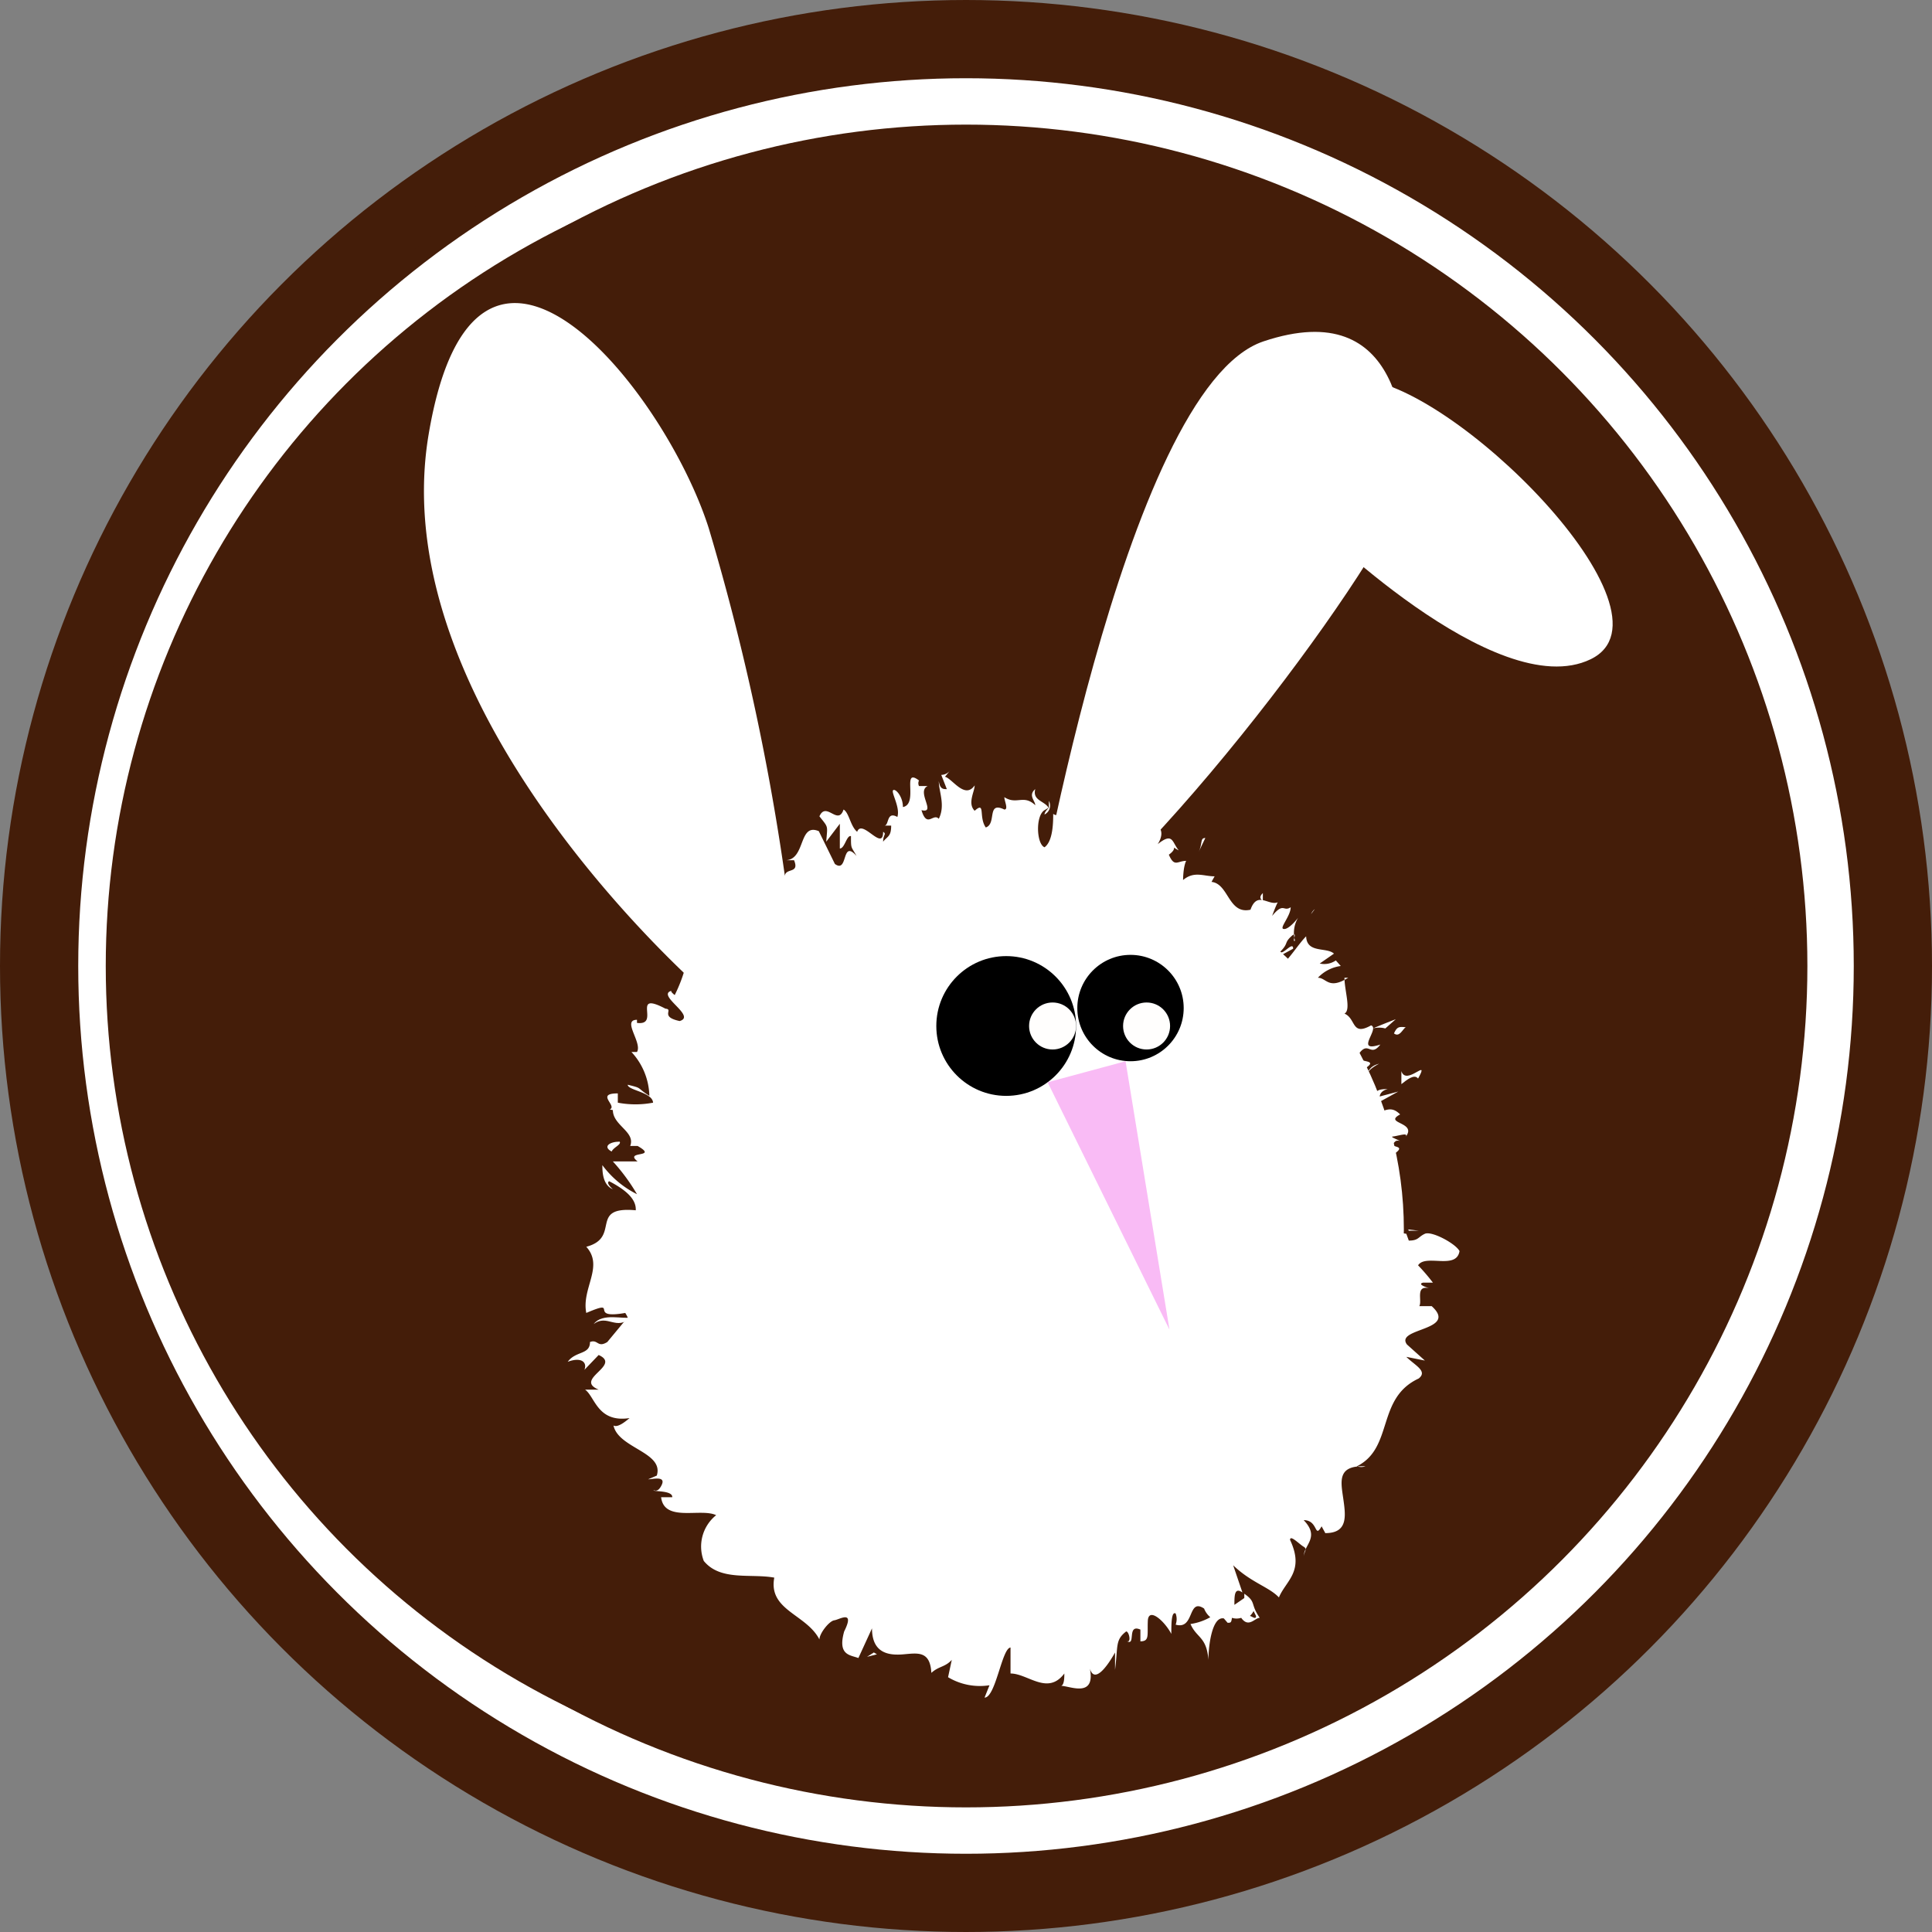 <svg id="圖層_1" data-name="圖層 1" xmlns="http://www.w3.org/2000/svg" viewBox="0 0 31.24 31.24"><rect x="0" y="0" width="31.24" height="31.24" fill="#808080" stroke="none"/><defs><style>.cls-1{fill:#441d09;stroke:#441d09;}.cls-1,.cls-2{stroke-miterlimit:10;}.cls-2{fill:none;stroke:#fff;stroke-width:0.75px;}.cls-3{fill:#fff;}.cls-4{fill:#fffefd;}.cls-5{fill:#f9bbf5;}</style></defs><title>smallIcon</title><circle class="cls-1" cx="15.62" cy="15.62" r="15.12"/><circle class="cls-2" cx="15.62" cy="15.62" r="13.98"/><circle class="cls-1" cx="15.06" cy="15.62" r="12.85"/><circle class="cls-3" cx="16.65" cy="19.88" r="6.05"/><path class="cls-3" d="M22.29,19.93c.09,0,.28,0,.24,0l-.33,0Z" transform="translate(-0.26 -0.05)"/><path class="cls-3" d="M22.89,19.57a1.49,1.49,0,0,0-.75,0c.32,0,.19,0,.57.1,0,.05-.1.09-.23.09.09,0-.07.08.14.1s.26-.17.05-.24A.55.55,0,0,1,22.89,19.57Z" transform="translate(-0.26 -0.05)"/><path class="cls-3" d="M20.68,14.63v.06A.11.11,0,0,0,20.68,14.63Z" transform="translate(-0.26 -0.05)"/><path class="cls-3" d="M17.35,13.26s0,0,0-.07S17.35,13.23,17.35,13.26Z" transform="translate(-0.26 -0.05)"/><path class="cls-3" d="M16.71,12.89l0,0S16.72,12.86,16.71,12.89Z" transform="translate(-0.26 -0.05)"/><path class="cls-3" d="M20.68,14.63l0-.14C20.6,14.57,20.66,14.59,20.68,14.63Z" transform="translate(-0.26 -0.05)"/><path class="cls-3" d="M22,19l.1,0a.08.08,0,0,1,0,0Z" transform="translate(-0.26 -0.05)"/><path class="cls-3" d="M22.05,15.52l0,0,.12-.06Z" transform="translate(-0.26 -0.05)"/><path class="cls-3" d="M22.83,16.53s-.26.1-.37.15a.38.38,0,0,1,.2,0Z" transform="translate(-0.26 -0.05)"/><path class="cls-3" d="M23.08,18.51l.05,0Z" transform="translate(-0.26 -0.05)"/><path class="cls-3" d="M21.46,14.83l.06-.08A.21.21,0,0,0,21.46,14.83Z" transform="translate(-0.26 -0.05)"/><path class="cls-3" d="M21.53,21h0Z" transform="translate(-0.26 -0.05)"/><polygon class="cls-3" points="22.77 19.88 22.78 19.9 22.94 19.9 22.77 19.88"/><path class="cls-3" d="M15.43,12.66h0S15.45,12.64,15.43,12.66Z" transform="translate(-0.26 -0.05)"/><path class="cls-3" d="M9.86,21.46c.22-.17.37.12.6-.11C10.35,21.39,10,21.27,9.86,21.46Z" transform="translate(-0.26 -0.05)"/><path class="cls-3" d="M22.05,19a.06.06,0,0,1,0,0S22,18.94,22.05,19Z" transform="translate(-0.26 -0.05)"/><polygon class="cls-3" points="10.19 21.29 10.2 21.29 10.22 21.27 10.19 21.29"/><path class="cls-3" d="M12.83,13.94a.38.38,0,0,0,.09.09S12.88,14,12.83,13.94Z" transform="translate(-0.26 -0.05)"/><path class="cls-3" d="M14.87,13.39l0,0A.06.06,0,0,0,14.87,13.39Z" transform="translate(-0.26 -0.05)"/><path class="cls-3" d="M12.24,14.93s-.07,0-.07,0h0S12.18,14.92,12.24,14.93Z" transform="translate(-0.26 -0.05)"/><path class="cls-3" d="M11.5,15.74l.06,0v0Z" transform="translate(-0.26 -0.05)"/><path class="cls-3" d="M20.62,23.07l.22.14C20.68,23.09,20.7,23,20.62,23.07Z" transform="translate(-0.26 -0.05)"/><path class="cls-3" d="M22.17,19q-.11,0-.12,0a0,0,0,0,0,0,0Z" transform="translate(-0.26 -0.05)"/><path class="cls-3" d="M13.73,16.57l-.12.05A.18.18,0,0,0,13.73,16.57Z" transform="translate(-0.26 -0.05)"/><path class="cls-3" d="M15.56,24.64l0,0S15.57,24.61,15.56,24.64Z" transform="translate(-0.26 -0.05)"/><path class="cls-3" d="M13.4,16.91a.64.64,0,0,0-.19-.08.13.13,0,0,0,0,.06Z" transform="translate(-0.26 -0.05)"/><path class="cls-3" d="M20.84,23.21Z" transform="translate(-0.26 -0.05)"/><path class="cls-3" d="M20.75,22.17c-.06.09.28.23.45.36s-.26-.08-.45-.15c.05.13.29.37.24.42a.37.37,0,0,1-.14-.09c.18.25-.15.23.07.55l-.08-.05c.15.11.3.22.4.31s.1.24-.1.1c0,0,0-.09-.08-.15l0,.11c-.3-.18,0-.14-.23-.3,0,.15.13.45,0,.45-.25-.22.06-.23-.24-.35h.19c-.47-.28.08,0-.41-.35-.18.05,0,.26-.18.3.1.16.2.2.3.36,0,.42-.71-.51-.54-.05.11.2.36.55.11.45l-.2-.33c-.15.07.26.5,0,.4-.06-.14,0-.18,0-.2-.27-.18.06.22,0,.28L19.61,24c-.12.13-.15.46-.31.6a.61.61,0,0,0-.15-.27c-.14.27-.5.19-.77.06v.31s-.08-.12-.07-.17.05.17,0,.3-.12-.15-.11-.24c-.07.27-.34.64-.57.35l0-.09c-.14-.1-.07.62-.24.36l0-.05c-.3-.1-.65.18-.86-.29-.07.43-.27-.2-.35.38-.14-.32-.07-.41-.26-.64-.05,0-.16.34-.26.38l.07-.3-.18.29,0-.37-.09.06a.43.43,0,0,1,0,.23c-.16.11-.21-.28-.16-.43l-.34.15a.58.58,0,0,1,.17-.2c-.24.25.1-.31-.13-.08a.88.88,0,0,1-.1.22.2.2,0,0,0-.25-.24l.12-.18c-.15-.12-.4-.1-.58-.21,0,.12-.2.43-.28.42l.15-.29c-.14.15,0,.14-.22.3-.05-.08.17-.34.26-.4l-.14,0a2.61,2.61,0,0,1,.17-.2c-.15.13.07-.37-.19-.12l.06-.08c-.17-.11-.3-.11-.44-.21-.2.2-.21.11-.41.23,0-.16,0-.42-.09-.52s-.2.13-.37.19c.2-.17.08-.28.28-.33a1,1,0,0,0-.5-.25c-.07.08-.09.13-.18.16s0-.15.15-.21h0c-.51-.07.36-.89-.2-.85h0l-.34-.12c0-.11.2,0,.33-.13-.5-.09,0-.37-.38-.49.72-.29-.16-.53.33-.79l-.18,0c-.18,0,.1-.07.14-.1-.14,0-.16.06-.26,0-.24-.46.29-.93.54-1.28.08-.13-.87-.33-.4-.42l.3.15c-.28-.44.24-.61.09-1.05.06.05.14.1.13.13.24.05.14-.21,0-.32.05,0,.16.08.26.11s-.17-.32,0-.21c0,0,.05,0,.06.07s.15-.14-.1-.27c.18,0,0-.27.24-.25-.19-.25.26,0-.05-.36.33.31.4.08.32-.12.08.12.15.06.26.21.06-.06.06-.18-.1-.34.46.3,0-.56.49-.07a1.73,1.73,0,0,1,.39-.84c.19.39-.23.17,0,.58.08-.28.06-.67.32-.69.08,0,0,.2.06.28.14-.27.42-.13.55-.43a.29.29,0,0,1,0,.13s.11,0,0-.15l0,.06c-.16-.27,0-.64,0-.8.07.59.26.09.31.84a.5.5,0,0,0,0-.28c.05,0,.08.1.07.27.12-.15,0-.34.17-.36s0,.14,0,.25c0-.2.08-.4.21-.34s0,.14,0,.14c.18-.07.3-.54.55-.37-.05.43.08.14.1.51l.12-.11-.05-.19c.1,0,.21-.25.3-.12l-.09.15.21-.06-.11-.15c.13-.19,0-.47.17-.36,0,0,.12,0,.15.24h0c.07-.11.15-.22.22-.12s-.08.41-.08.49c.1-.3.26-.06.4-.36a1,1,0,0,0-.08.3l.1-.24a.38.38,0,0,1,0,.29c.14.08.06-.48.2-.23,0,0,0,0-.06.08.15.15.39-.07.51.12-.07.37-.16,0-.21.36.23,0,.62-.26.8-.06l0-.06c.26-.46,0,.31.26.14a1.13,1.13,0,0,0-.14.19c.09.16.34.05.65.05l-.11.09c0,.16.16.21.2.32.11-.09.15,0,.24-.21-.11.39,0,.42.24.42s.4,0,.26.36c0,0-.14,0-.13,0l.25.09c.17-.17.09-.12.19-.27a.31.31,0,0,1,.3,0c-.2,0-.28.24-.36.36,0-.05.12-.09.18-.14-.25.36.37-.27.27.05l-.11.07c.09,0,.26,0,.28,0-.2.18-.15,0-.33.14.07.07.54-.13.37.1-.09,0-.12-.05-.21,0-.2.26-.13.22-.14.31h0l0,.21.05-.08c.66-.25.25.14.72.08-.46.05-.24.1-.51.22-.06.08-.12.18-.2.2.25,0-.12.19.25.13-.09.05,0,.08-.21.16.11.05.15-.09.26-.13.38,0-.25.47.26.52.23.12.55.08.76.23a.47.47,0,0,1-.36,0c-.11.13-.06.19.06.27a.56.56,0,0,0-.26.07c0,.07.36,0,.23.11h-.39a3.6,3.6,0,0,1,.39.2.92.92,0,0,1-.38,0,.65.65,0,0,0,.46.24l.09-.08s-.22,0-.28,0c-.22-.06.08-.13.17-.15l.08.05c.55-.14-.14-.26-.12-.38l.41,0-.36-.08c.1-.05.33-.12.4-.06.18-.14-.16-.06,0-.19a.11.11,0,0,1,.07,0l-.15-.07c.09,0,.29-.08.24,0,.19-.24-.37-.21-.09-.36h0c-.21-.21-.3.06-.7,0l.67-.37-.3.08s0-.09.13-.12c-.23,0-.12.06-.33.08.22-.22-.24-.26.19-.49-.23.06-.11.19-.32.13.46-.25-.15-.1,0-.3s.18.07.34-.14c-.43.14,0-.26-.15-.31-.32.18-.24-.11-.43-.19.11-.06,0-.37,0-.58l.06,0c-.32.2-.35,0-.49,0a.62.62,0,0,1,.37-.19l-.08-.09a.33.33,0,0,1-.26.05l.23-.16c-.12-.11-.44,0-.45-.28-.18.18-.4.6-.65.6.09-.1.25-.28.32-.28s-.12,0-.1,0l.22-.12c0-.13-.17.11-.21.05.14-.14.06-.14.18-.25s0,.11.06.07a.47.47,0,0,1,.05-.37c-.07.09-.18.2-.24.18s.12-.21.12-.35c-.12.08-.11-.09-.3.14,0,0,.05-.14.09-.22-.15.06-.33-.19-.44.12v0h0c-.36.08-.35-.42-.63-.45l.05-.09c-.18,0-.33-.09-.51.06,0,0,0-.21.05-.31-.14,0-.19.11-.28-.1.17-.12,0-.15.16-.07-.11-.13-.09-.3-.34-.1.14-.22,0-.34-.1-.3l0,.21a.3.3,0,0,1-.21-.08l.14-.3c-.22-.49-.73.51-.82-.2-.13.22.14.19,0,.45-.13-.07-.2-.56-.25-.57-.19-.22-.26.44-.45.3,0,.12,0,.44-.14.54-.13-.05-.15-.51,0-.6s0,0,0,.07a.16.16,0,0,0,.07-.22l0,.12c-.06-.12-.27-.12-.22-.31-.12.1,0,.19,0,.26-.19-.18-.3,0-.5-.13,0,.06.07.2,0,.2-.29-.14-.12.23-.3.29-.12-.17,0-.43-.18-.27-.12-.12,0-.31,0-.41-.16.23-.36-.11-.48-.14l.09-.11a.19.19,0,0,1-.15.08l.09.23c-.06,0-.11,0-.13-.13,0,.17.11.39,0,.61-.09-.1-.19.16-.28-.14.25.06-.09-.3.1-.39,0,0-.08,0-.14,0a.1.1,0,0,1,0-.09c-.29-.22,0,.38-.26.43,0-.18-.13-.31-.16-.27s.12.28.07.43c-.18-.1-.13.14-.21.14l.11,0c0,.18-.06.17-.13.26,0-.12.06-.12,0-.16,0,.33-.34-.22-.42,0-.11-.09-.13-.31-.22-.36-.09.27-.28-.14-.39.11.15.19.13.14.11.41l.22-.29,0,.4c.08,0,.11-.22.18-.2,0,.21,0,.16.09.32-.25-.28-.13.29-.35.13l-.26-.53c-.33-.14-.21.45-.53.47l.13,0c.09.22-.13.12-.15.25a.86.86,0,0,0-.3-.28c.09.12-.18.12,0,.45l-.26-.13c-.25.06.14.59,0,.68-.1-.2-.26-.24-.25-.46-.06,0-.13.07,0,.17-.12-.06,0,.34-.15.24,0,.09.17.24.1.28a.43.43,0,0,1-.07-.07c.07.07,0,.19.21.29-.58-.26-.37.45-.88.28a2.41,2.41,0,0,1-.18.48s-.08-.06-.05-.07c-.26.07.41.41.13.49-.33-.07-.09-.19-.23-.2-.57-.3-.07.28-.46.23l0-.05c-.25,0,.09.37,0,.52l-.09,0a1.08,1.08,0,0,1,.29.71c-.22-.14-.1-.12-.35-.18,0,.09.4.12.41.29a1.52,1.52,0,0,1-.57,0c0-.05,0-.1,0-.15-.37,0,0,.2-.13.26L10.17,18c0,.25.37.35.28.58h.12c.35.2-.23.07,0,.25l-.4,0a3.16,3.16,0,0,1,.39.53,1.57,1.57,0,0,1-.56-.47c0,.09,0,.32.17.39,0,0-.12-.1-.06-.13.29.15.44.3.43.47-.77-.07-.23.44-.8.59.29.32-.08.67,0,1.07.56-.24,0,.11.63,0,.05.08.06.11,0,.12l-.29.35c-.16.1-.15-.05-.28,0,0,.21-.23.14-.36.32.21-.08.32,0,.27.13l.23-.24c.38.17-.41.39,0,.56l-.22,0c.16.11.2.54.72.46-.06.05-.19.16-.26.12.08.37.82.43.7.81l-.14.06c.07,0,.29-.06.22.09s-.14.07-.13.09.31,0,.3.11l-.18,0c.05.41.64.17.89.29a.65.65,0,0,0-.2.74l0,0c.27.33.76.2,1.14.27-.1.53.52.59.73,1,0-.1.16-.3.24-.31s.34-.18.16.18l0,0c-.11.39.1.38.23.43l.22-.48c0,.41.28.44.51.42s.43-.06.45.3c.12-.11.22-.09.33-.21l-.06.28a1,1,0,0,0,.67.13l-.08.2c.18,0,.28-.8.42-.81l0,.42c.28,0,.6.36.87,0,0,.06,0,.18-.05.2.14,0,.59.22.45-.34.06.37.31,0,.42-.2l0,.28c.05-.39,0-.48.18-.62.05,0,.09.21,0,.15.17.11,0-.28.23-.18v.19c.15,0,.11-.1.12-.33s.27,0,.38.21c0-.15,0-.37.07-.33a.26.26,0,0,1,0,.18c.31.09.19-.44.46-.26a.35.35,0,0,0,.1.14.92.92,0,0,1-.32.11c.1.23.26.2.29.58,0-.23.06-.71.25-.67l.06.07v0c.05,0,.06,0,.07-.08a.25.25,0,0,0,.15,0c.12.17.22,0,.3,0-.16-.23-.05-.25-.25-.39,0,0,0,0,0,.07a.05.05,0,0,0,0,0v0l-.16.11c0-.15,0-.29.13-.2l-.15-.44c.29.28.58.35.74.52.11-.27.42-.42.18-.93,0-.09.15.07.22.11s0,.09,0,.16c0-.19.27-.31,0-.59.24,0,.17.31.29.1l.06.11c.37,0,.33-.28.29-.56s-.1-.54.36-.52a.22.22,0,0,1-.14,0c.6-.3.31-1.1,1-1.42.15-.12-.06-.21-.2-.35l.3.06-.29-.26c-.2-.27.84-.22.4-.62h-.2c.05-.09-.07-.34.16-.29,0,0-.21-.06-.1-.09l.16,0a3.22,3.22,0,0,0-.24-.28c.12-.19.62.08.67-.23-.06-.12-.45-.33-.56-.28s-.1.11-.26.11L23,20a2.61,2.61,0,0,0-1.27.11l.28.14-.23,0v-.11c-.21.05,0,.1.1.15a.49.49,0,0,0-.25,0l.44.16c-.19,0-.36-.09-.47,0,.2.08.42,0,.54.1-.23,0-.39,0-.23.1a.53.53,0,0,1-.24-.07c.14.08,0,.17.28.25-.27,0,0,.23-.41.13.1,0,.31.19.32.25-.49-.24-.09.21-.63,0,.44.21.11.32.32.54,0,0-.1-.06-.08-.06s-.2,0-.3,0c.36.16.39.3.57.47-.38-.07-.39-.25-.73-.37.29.13.22.28.47.37a1.12,1.12,0,0,1-.44-.11c.43.24.05.1.28.3-.27,0-.41-.21-.34,0A.49.49,0,0,1,20.75,22.17Zm-1.41,2.47h0l.05,0Zm-.22.11a.26.26,0,0,0,.1,0c.05.09.08.18.06.19S19.18,24.81,19.12,24.75Zm1.45,1.43c0,.07-.07,0-.1,0a.28.28,0,0,0,.06-.08v0Z" transform="translate(-0.26 -0.05)"/><path class="cls-3" d="M20.47,25.82v0l0,0,0,.09Z" transform="translate(-0.26 -0.05)"/><path class="cls-3" d="M20.69,14.7h0s0,0,0,0Z" transform="translate(-0.26 -0.05)"/><polygon class="cls-3" points="15.57 24.52 15.56 24.59 15.59 24.53 15.57 24.52"/><path class="cls-3" d="M21.17,16.46l0,.06A.15.15,0,0,0,21.17,16.46Z" transform="translate(-0.26 -0.05)"/><path class="cls-3" d="M21.48,17l0,.13A.3.3,0,0,0,21.48,17Z" transform="translate(-0.26 -0.05)"/><path class="cls-3" d="M21.6,17.47l.11,0h0Z" transform="translate(-0.26 -0.05)"/><path class="cls-3" d="M15.46,15.18v0C15.43,15.26,15.45,15.23,15.46,15.18Z" transform="translate(-0.26 -0.05)"/><path class="cls-3" d="M17.56,14.35a.62.62,0,0,1-.09.12S17.54,14.51,17.56,14.35Z" transform="translate(-0.26 -0.05)"/><polygon class="cls-3" points="13.48 16.52 13.47 16.51 13.46 16.52 13.48 16.52"/><path class="cls-3" d="M17.37,14.46c0,.06.07,0,.1,0S17.41,14.42,17.37,14.46Z" transform="translate(-0.26 -0.05)"/><path class="cls-3" d="M22.05,19.38v0h.05Z" transform="translate(-0.26 -0.05)"/><path class="cls-3" d="M22.09,19.4l0,0S22.12,19.4,22.09,19.4Z" transform="translate(-0.26 -0.05)"/><path class="cls-3" d="M22.19,19.47l-.07,0S22.11,19.46,22.19,19.47Z" transform="translate(-0.26 -0.05)"/><path class="cls-3" d="M22.08,18.77h0Z" transform="translate(-0.26 -0.05)"/><path class="cls-3" d="M22,18.6s-.18.15-.1.2l.08,0C21.82,18.79,22.18,18.6,22,18.6Z" transform="translate(-0.26 -0.05)"/><path class="cls-3" d="M22.92,17.37v.21c.09-.07.21-.17.27-.09C23.39,17.13,23,17.62,22.92,17.37Z" transform="translate(-0.26 -0.05)"/><path class="cls-3" d="M22.8,16.76c.09.07.14-.07.19-.1C22.88,16.65,22.85,16.65,22.8,16.76Z" transform="translate(-0.26 -0.05)"/><path class="cls-3" d="M19.64,13.83l.11-.23C19.66,13.6,19.71,13.69,19.64,13.83Z" transform="translate(-0.26 -0.05)"/><path class="cls-3" d="M18.47,14.8V15l.1-.22Z" transform="translate(-0.26 -0.05)"/><polygon class="cls-3" points="18.22 12.87 18.26 12.84 18.1 12.9 18.22 12.87"/><path class="cls-3" d="M11.42,15.43l.26.18C11.68,15.53,11.41,15.29,11.42,15.43Z" transform="translate(-0.26 -0.05)"/><path class="cls-3" d="M10.28,18.51c-.16,0-.28.08-.13.16C10.18,18.6,10.31,18.56,10.28,18.51Z" transform="translate(-0.26 -0.05)"/><polygon class="cls-3" points="14.13 26.72 14.02 26.79 14.18 26.75 14.13 26.72"/><path class="cls-3" d="M11.72,16.15S6.43,11.62,7.19,7.08,11,6.33,11.72,8.59a38.9,38.9,0,0,1,1.52,8.32" transform="translate(-0.26 -0.05)"/><path class="cls-3" d="M16.91,15.4s1.51-9.07,3.78-9.83S23,7.08,23,7.84,19.18,13.89,16.91,15.4Z" transform="translate(-0.26 -0.05)"/><path class="cls-3" d="M21.45,8.45s3,3,4.53,2.26S23.71,6.18,22.2,6.18H20.69Z" transform="translate(-0.26 -0.05)"/><circle cx="16.27" cy="16.59" r="1.13"/><circle cx="18.28" cy="16.3" r="0.86"/><circle class="cls-4" cx="17.02" cy="16.59" r="0.38"/><circle class="cls-4" cx="18.54" cy="16.59" r="0.38"/><polygon class="cls-5" points="16.94 17.5 18.2 17.16 18.91 21.5 16.94 17.5"/></svg>